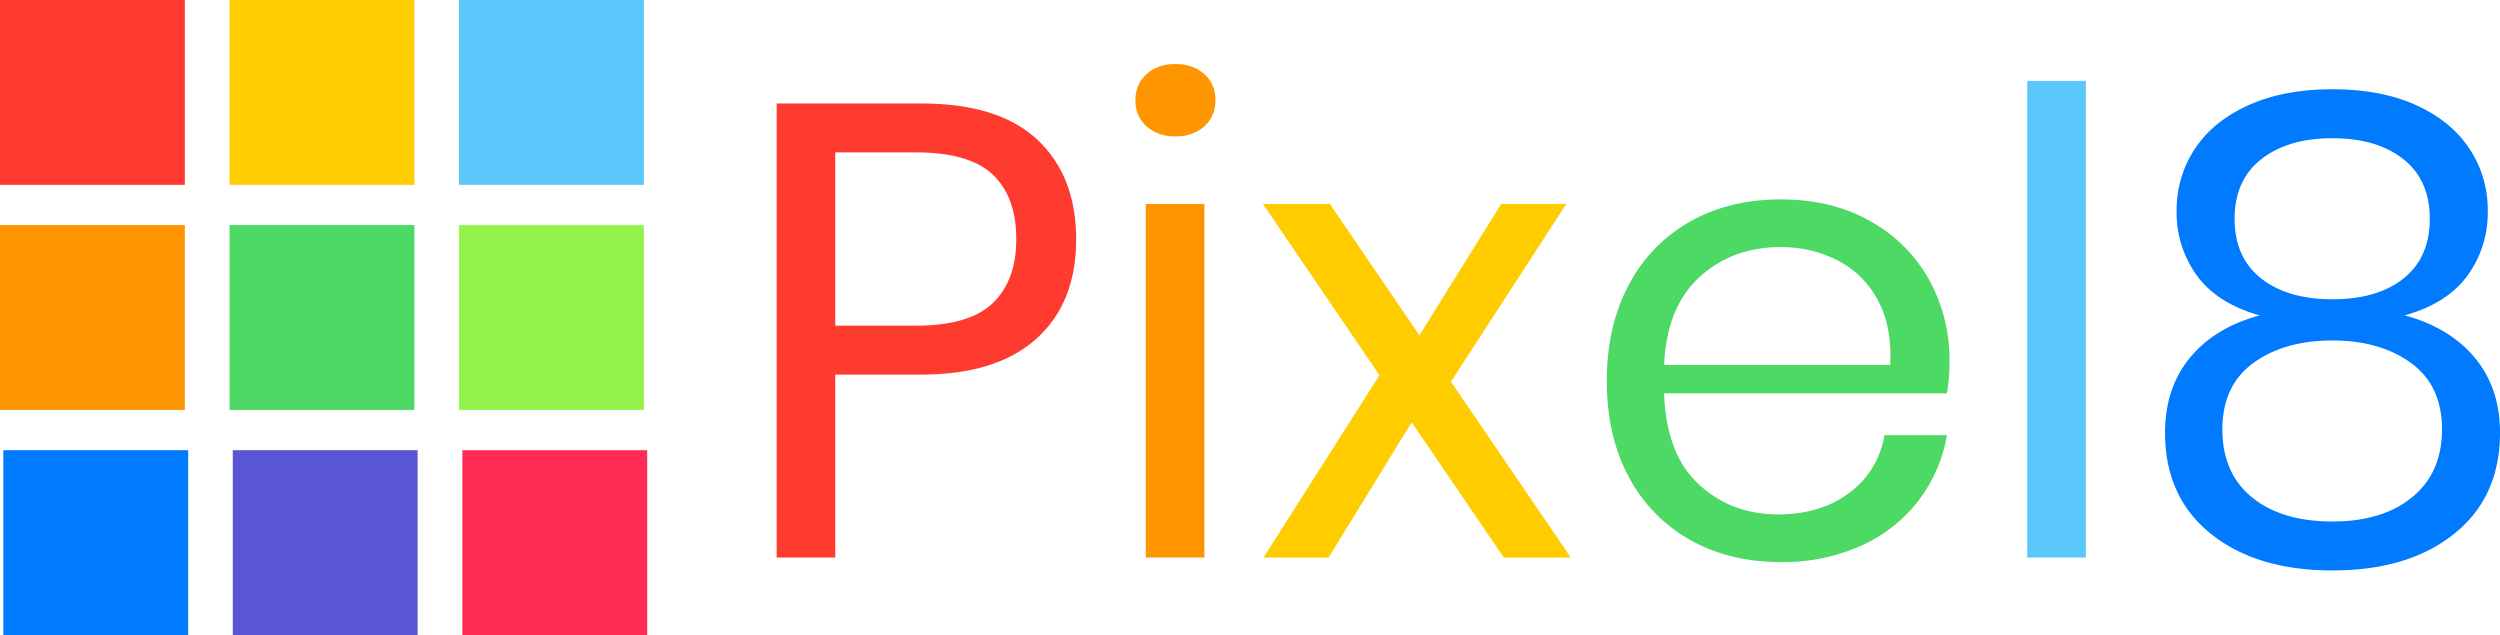 <svg xmlns="http://www.w3.org/2000/svg" width="812.882" height="206.48" viewBox="0 0 812.882 206.48">
  <g id="Group_160" data-name="Group 160" transform="translate(-8907.953 -1510.156)">
    <rect id="Rectangle_281" data-name="Rectangle 281" width="60.102" height="60.102" transform="translate(8907.953 1510.156)" fill="#ff3b30"/>
    <rect id="Rectangle_282" data-name="Rectangle 282" width="60.102" height="60.102" transform="translate(8982.6 1510.156)" fill="#fc0"/>
    <rect id="Rectangle_283" data-name="Rectangle 283" width="60.102" height="60.102" transform="translate(9057.208 1510.156)" fill="#5ac8fa"/>
    <rect id="Rectangle_284" data-name="Rectangle 284" width="60.102" height="60.102" transform="translate(8907.953 1583.345)" fill="#ff9500"/>
    <rect id="Rectangle_285" data-name="Rectangle 285" width="60.102" height="60.102" transform="translate(8982.6 1583.345)" fill="#4cd964"/>
    <rect id="Rectangle_286" data-name="Rectangle 286" width="60.102" height="60.102" transform="translate(9057.208 1583.345)" fill="#92f44b"/>
    <rect id="Rectangle_287" data-name="Rectangle 287" width="60.102" height="60.102" transform="translate(8909.037 1656.534)" fill="#007aff"/>
    <rect id="Rectangle_288" data-name="Rectangle 288" width="60.102" height="60.102" transform="translate(8983.645 1656.534)" fill="#5856d6"/>
    <rect id="Rectangle_289" data-name="Rectangle 289" width="60.102" height="60.102" transform="translate(9058.291 1656.534)" fill="#ff2d55"/>
    <path id="Path_123" data-name="Path 123" d="M31.542-32.38V27.1H12.483V-120.555H59.4q25.343,0,37.909,11.834t12.567,32.359q0,20.735-12.985,32.359T59.4-32.38ZM57.723-48.3q17.384,0,25.028-7.33T90.4-76.363q0-13.823-7.645-21.049t-25.028-7.226H31.542V-48.3Z" transform="translate(9148 1664.345)" fill="#ff3b30"/>
    <path id="Path_122" data-name="Path 122" d="M9.747-119.257a10.941,10.941,0,0,1,3.561-8.482,13.447,13.447,0,0,1,9.425-3.246,13.447,13.447,0,0,1,9.425,3.246,10.941,10.941,0,0,1,3.561,8.482,10.941,10.941,0,0,1-3.561,8.482,13.447,13.447,0,0,1-9.425,3.246,13.447,13.447,0,0,1-9.425-3.246A10.941,10.941,0,0,1,9.747-119.257Zm22.41,33.72V29.447H13.1V-85.537Z" transform="translate(9267.416 1662)" fill="#ff9500"/>
    <path id="Path_121" data-name="Path 121" d="M80.9,21.105,50.946-22.878,23.928,21.105H2.774l37.7-59.272L2.565-93.879H24.347L53.46-51.153l26.6-42.726h21.154L63.722-36.073l38.956,57.178Z" transform="translate(9316.02 1670.342)" fill="#fc0"/>
    <path id="Path_120" data-name="Path 120" d="M119.29-42.506a56.756,56.756,0,0,1-.838,10.472H26.506Q27.135-12.346,37.712-2.5T63.578,7.342Q77.4,7.342,86.721.325A29.008,29.008,0,0,0,98.136-18.42h20.316a48.3,48.3,0,0,1-9.32,21.363A48.363,48.363,0,0,1,90.386,17.6,62.08,62.08,0,0,1,64.416,22.84q-16.546,0-29.322-7.121a50.322,50.322,0,0,1-20-20.421Q7.866-18,7.866-36.013T15.092-67.43a50.163,50.163,0,0,1,20-20.525q12.776-7.121,29.322-7.121,16.755,0,29.217,7.121A49.03,49.03,0,0,1,112.692-68.9,53.642,53.642,0,0,1,119.29-42.506Zm-19.269,1.257q.628-12.776-4.189-21.363A30.623,30.623,0,0,0,82.637-75.388a40.171,40.171,0,0,0-18.222-4.189q-15.708,0-26.39,9.739T26.506-41.249Z" transform="translate(9422.545 1670.073)" fill="#4cd964"/>
    <path id="Path_119" data-name="Path 119" d="M31.542-126.54V28.448H12.483V-126.54Z" transform="translate(9554.638 1663)" fill="#5ac8fa"/>
    <path id="Path_118" data-name="Path 118" d="M12.833-84.942a35.706,35.706,0,0,1,5.864-19.9q5.864-9.006,17.384-14.242t27.437-5.236q15.918,0,27.332,5.236t17.279,14.242a35.706,35.706,0,0,1,5.864,19.9,34.783,34.783,0,0,1-6.7,21.363q-6.7,9.006-20.316,12.776,14.661,3.979,22.829,13.823t8.168,24.3q0,20.944-14.87,32.883T63.518,32.137Q38.8,32.137,23.933,20.2T9.063-12.684q0-14.452,8.064-24.3T39.851-50.8q-13.614-3.77-20.316-12.776A34.783,34.783,0,0,1,12.833-84.942Zm18.85,2.723q0,12.567,8.587,19.373t23.248,6.807q14.661,0,23.143-6.807t8.482-19.373q0-12.567-8.587-19.373T63.518-108.4q-14.452,0-23.143,6.807T31.683-82.219ZM27.7-13.731q0,14.242,9.634,22.1t26.18,7.854q16.337,0,25.971-7.959t9.634-21.991q0-14.242-10.053-21.573T63.518-42.634q-15.708,0-25.761,7.331T27.7-13.731Z" transform="translate(9602.861 1663.499)" fill="#007aff"/>
  </g>
</svg>
